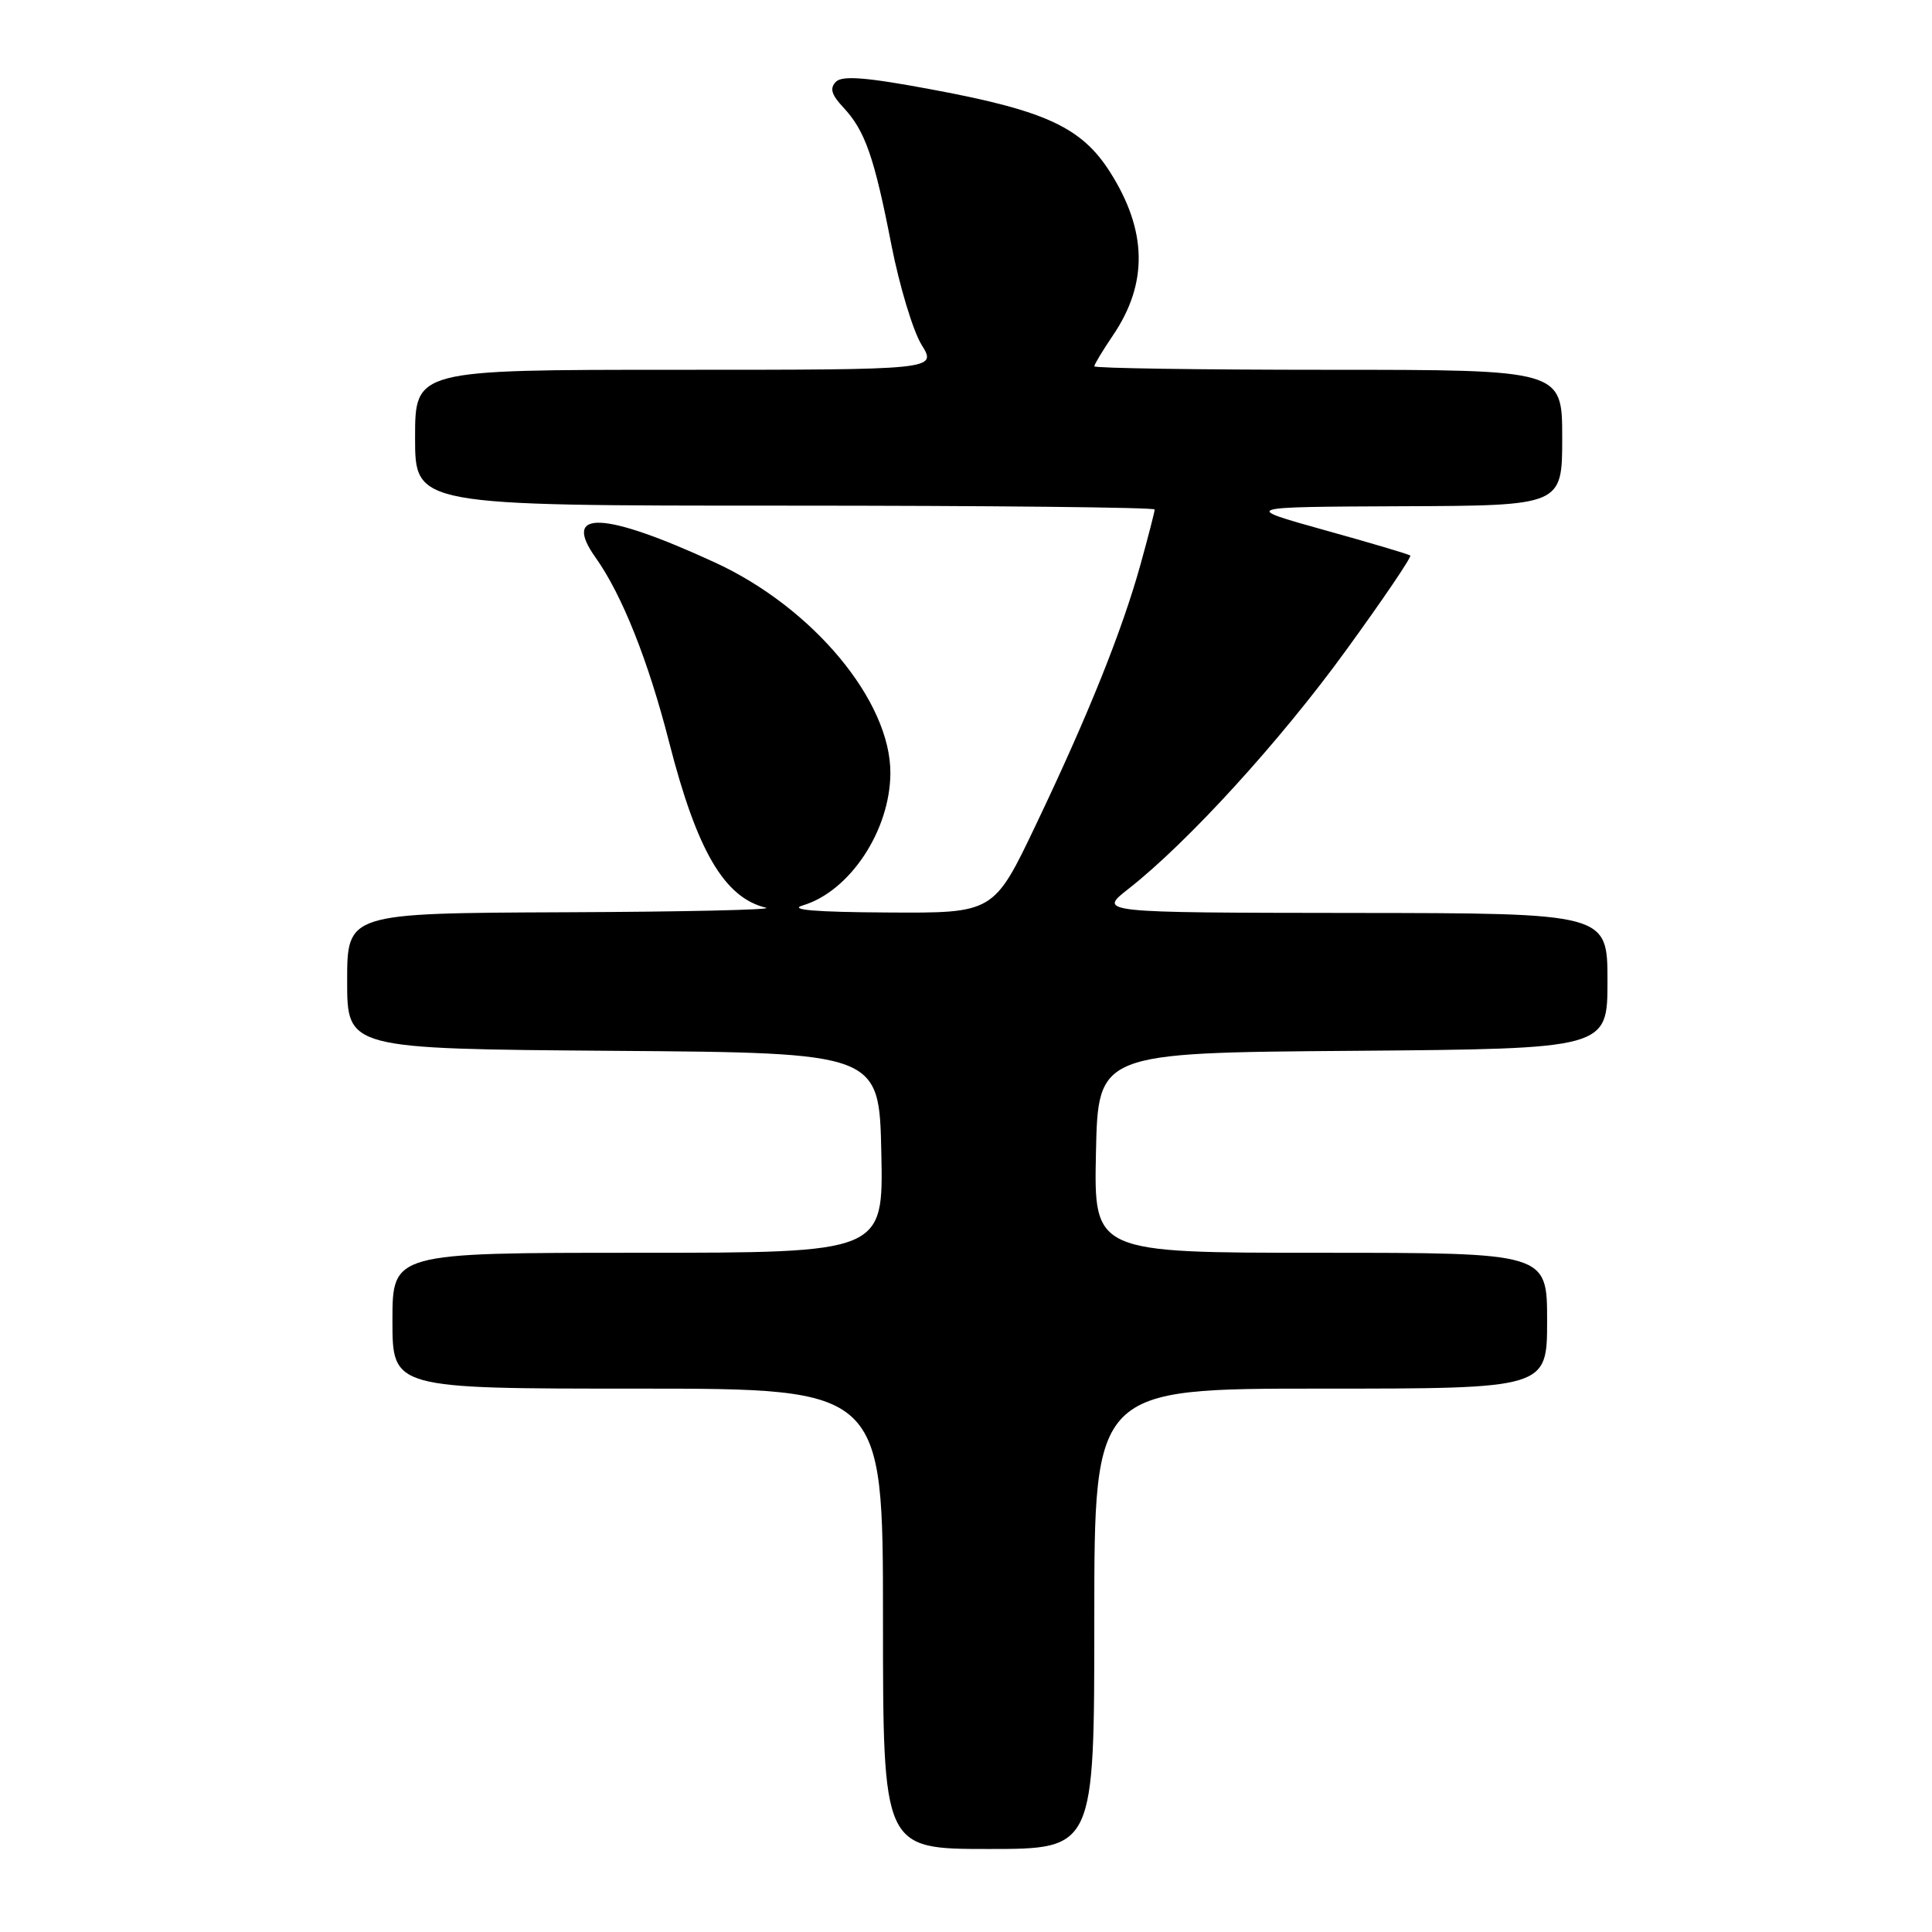 <?xml version="1.0" encoding="UTF-8" standalone="no"?>
<!DOCTYPE svg PUBLIC "-//W3C//DTD SVG 1.1//EN" "http://www.w3.org/Graphics/SVG/1.1/DTD/svg11.dtd" >
<svg xmlns="http://www.w3.org/2000/svg" xmlns:xlink="http://www.w3.org/1999/xlink" version="1.1" viewBox="0 0 256 256">
 <g >
 <path fill="currentColor"
d=" M 145.00 214.50 C 145.00 184.00 145.00 184.00 175.00 184.00 C 205.00 184.00 205.00 184.00 205.00 175.00 C 205.00 166.00 205.00 166.00 174.97 166.00 C 144.94 166.00 144.94 166.00 145.22 152.75 C 145.50 139.50 145.50 139.50 179.25 139.24 C 213.00 138.97 213.00 138.97 213.00 129.99 C 213.00 121.00 213.00 121.00 179.25 120.97 C 145.50 120.93 145.50 120.93 149.50 117.80 C 157.38 111.63 169.65 98.18 178.37 86.15 C 183.26 79.42 187.08 73.78 186.87 73.61 C 186.67 73.44 181.55 71.92 175.50 70.24 C 164.50 67.17 164.50 67.17 185.75 67.08 C 207.00 67.00 207.00 67.00 207.00 58.00 C 207.00 49.00 207.00 49.00 176.00 49.00 C 158.95 49.00 145.00 48.79 145.00 48.54 C 145.00 48.29 146.11 46.45 147.47 44.44 C 152.14 37.56 152.02 30.58 147.10 22.82 C 143.35 16.90 138.58 14.68 123.70 11.90 C 114.87 10.24 111.62 9.98 110.77 10.83 C 109.91 11.69 110.16 12.54 111.75 14.24 C 114.62 17.31 115.84 20.77 118.11 32.43 C 119.18 37.89 120.98 43.85 122.11 45.68 C 124.16 49.00 124.16 49.00 89.58 49.00 C 55.00 49.00 55.00 49.00 55.00 58.00 C 55.00 67.00 55.00 67.00 104.00 67.00 C 130.95 67.00 153.00 67.23 153.00 67.51 C 153.00 67.79 152.16 71.06 151.13 74.77 C 148.69 83.57 144.21 94.73 137.28 109.25 C 131.68 121.00 131.68 121.00 117.59 120.91 C 108.01 120.86 104.42 120.55 106.38 119.97 C 112.61 118.10 117.94 110.06 117.98 102.45 C 118.03 92.89 107.71 80.50 94.73 74.53 C 79.98 67.74 74.38 67.51 78.91 73.87 C 82.42 78.80 85.91 87.57 88.67 98.37 C 92.35 112.75 95.98 118.95 101.50 120.28 C 102.60 120.55 90.56 120.82 74.75 120.88 C 46.00 121.00 46.00 121.00 46.00 129.99 C 46.00 138.97 46.00 138.97 81.25 139.24 C 116.50 139.50 116.50 139.50 116.78 152.75 C 117.06 166.00 117.06 166.00 84.53 166.00 C 52.00 166.00 52.00 166.00 52.00 175.00 C 52.00 184.00 52.00 184.00 84.50 184.00 C 117.00 184.00 117.00 184.00 117.00 214.50 C 117.00 245.00 117.00 245.00 131.00 245.00 C 145.00 245.00 145.00 245.00 145.00 214.50 Z "/>
</g>
</svg>